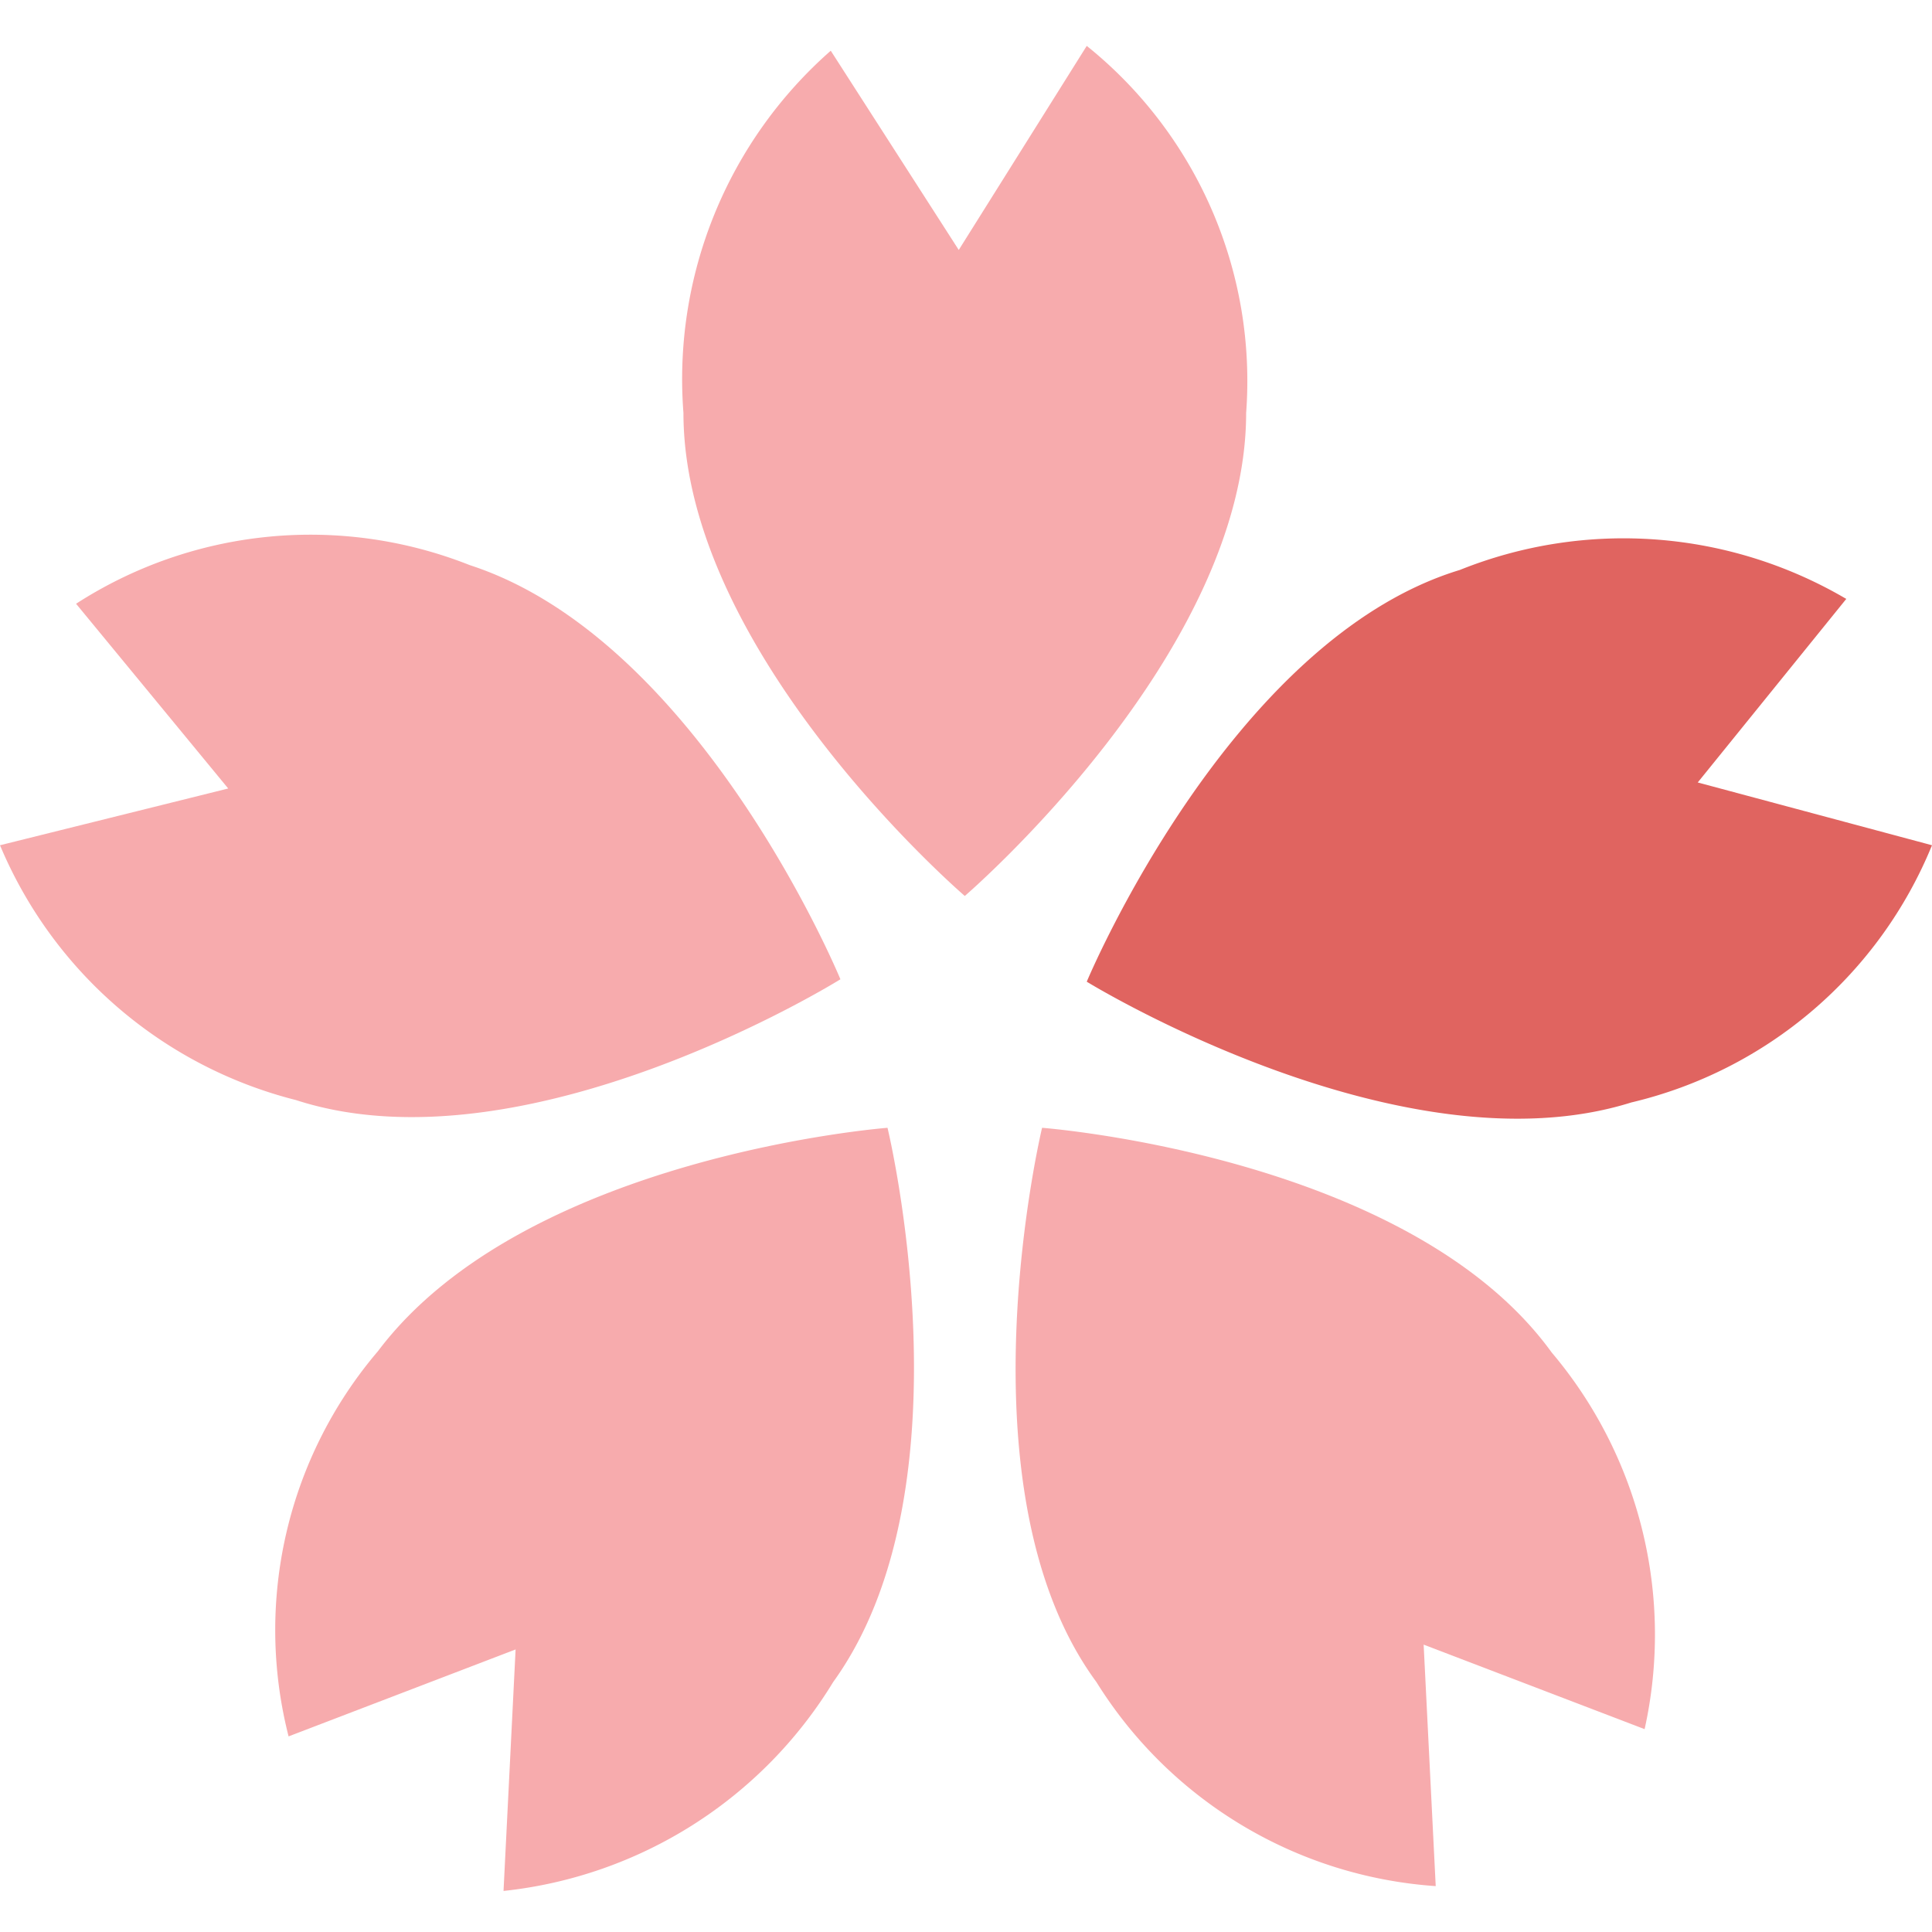 <svg id="Layer_1" data-name="Layer 1" xmlns="http://www.w3.org/2000/svg" viewBox="0 0 16 16"><defs><style>.cls-1{fill:#f7abad;}.cls-2{fill:#e06460;}</style></defs><path class="cls-1" d="M9,.38,7.94,2.07,6.88.42a3.62,3.62,0,0,0-1.22,3c0,2,2.33,4,2.33,4s2.33-2,2.33-4A3.56,3.56,0,0,0,9,.38Z"/><path class="cls-1" d="M.63,5,1.89,6.53,0,7A3.62,3.62,0,0,0,2.45,9.11c1.91.62,4.51-1,4.51-1S5.8,5.3,3.89,4.68A3.58,3.58,0,0,0,.63,5Z"/><path class="cls-1" d="M2.39,14.38l1.88-.72-.1,2A3.65,3.65,0,0,0,6.9,13.93c1.17-1.62.45-4.59.45-4.59s-3,.23-4.22,1.85A3.56,3.56,0,0,0,2.39,14.38Z"/><path class="cls-1" d="M11.89,15.62l-.1-2,1.83.7a3.62,3.62,0,0,0-.77-3.12C11.67,9.57,8.63,9.34,8.63,9.34s-.72,3,.45,4.59A3.6,3.6,0,0,0,11.89,15.62Z"/><path class="cls-2" d="M16,7l-1.94-.52,1.23-1.52a3.64,3.64,0,0,0-3.2-.24C10.18,5.3,9,8.13,9,8.13s2.6,1.6,4.51,1A3.58,3.58,0,0,0,16,7Z"/></svg>